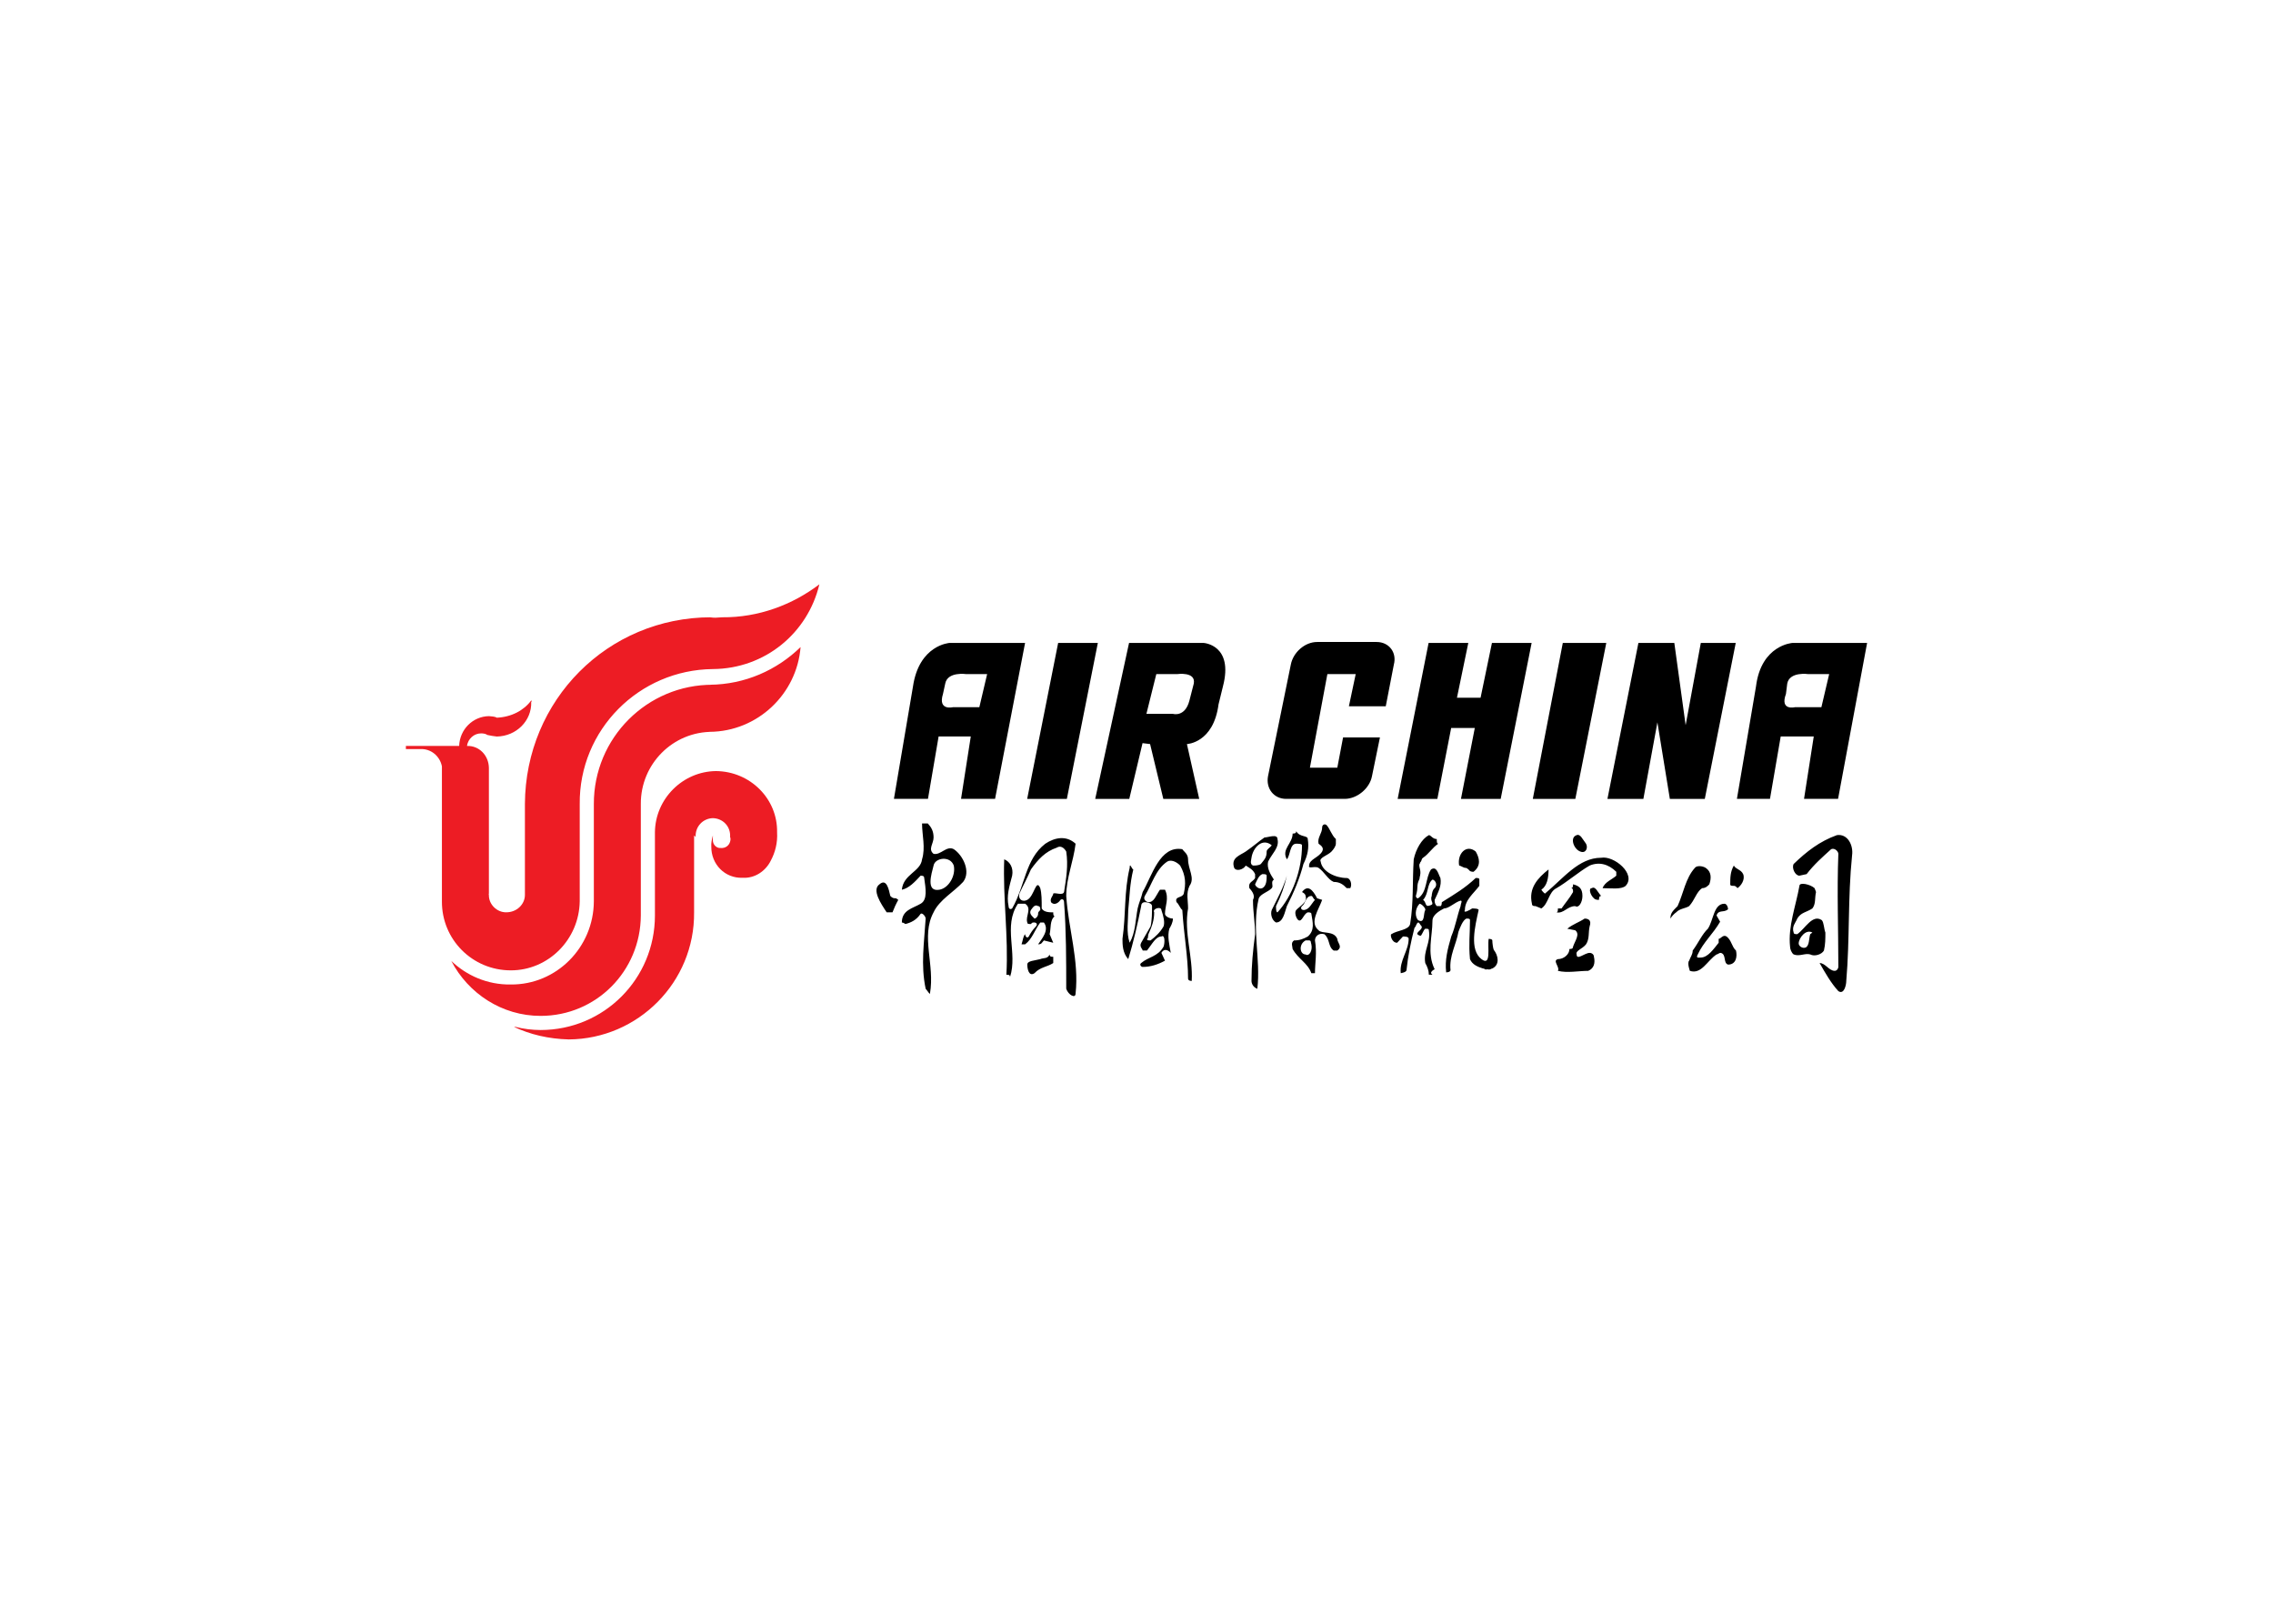 <svg viewBox="0 0 560 400" xmlns="http://www.w3.org/2000/svg" fill-rule="evenodd" clip-rule="evenodd"><path d="M241.282 174.214h-6.514s-3.758.934-2.446-3.26l.556-2.558c.567-3.028 5.2-2.331 5.2-2.331h5.121l-1.917 8.149m-7.362-15.829s-7.472.466-8.986 10.712l-4.696 27.702h8.386l2.623-15.367h7.925l-2.399 15.367h8.383l7.393-38.414h-18.628zm214.819 15.829h-6.521s-3.762.934-2.214-3.26l.32-2.558c.569-3.028 5.211-2.331 5.211-2.331h5.119l-1.915 8.149zm-7.133-15.829s-7.702.466-8.978 10.712l-4.703 27.702h8.145l2.644-15.367h8.141l-2.394 15.367h8.384l7.155-38.414h-18.394zm-171.131 0h-9.778l-7.63 38.414h9.776l7.632-38.414zm125.264 0h-10.712l-7.387 38.414h10.476l7.623-38.414zm15.662 38.416h8.613l7.621-38.416h-8.606l-3.737 20.259-2.788-20.259h-8.849l-7.628 38.416h8.852l3.456-18.86 3.065 18.86zm-43.83-38.416l-2.803 13.502h-5.818l2.795-13.502h-9.781l-7.621 38.414h9.778l3.404-17.464h5.821l-3.407 17.464h9.788l7.621-38.414h-9.778zm-73.458 10.012l-1.076 4.189c-1.084 4.19-4.075 3.262-4.075 3.262h-6.518l2.434-9.783h5.126c0 .002 4.675-.693 4.109 2.333zm2.439-10.012h-18.387l-8.334 38.414h8.392l3.267-13.732 1.859.229 3.256 13.504h8.845l-3.029-13.504s6.536-.229 7.79-9.776l1.084-4.423c2.689-10.246-4.743-10.712-4.743-10.712zm34.34 23.281l-1.417 7.448h-6.75l4.3-23.049h6.979l-1.674 7.918h9.081l1.989-10.244c.805-3.028-1.21-5.589-4.23-5.589h-14.67c-3.028 0-5.913 2.561-6.484 5.589l-5.614 27.473c-.565 3.026 1.431 5.585 4.462 5.585h14.438c3.024 0 6.145-2.56 6.712-5.585l1.962-9.549h-9.085v.002zm112.433 34.051c-1.069 0-1.958-1.919-1.42-2.88 3.191-3.076 6.392-5.576 10.652-7.108 2.664-.387 4.095 2.504 3.74 4.991-1.076 10.568-.542 20.556-1.431 30.935 0 .956-.524 3.46-1.951 2.5-1.768-1.926-3.199-4.419-4.619-6.916 1.42 0 2.309 1.919 3.726 1.919.535 0 .893-.58.893-.963 0-9.409-.358-18.443 0-27.859 0-.576-.893-1.537-1.768-1.147-2.313 2.106-4.099 3.645-6.05 6.145l-1.773.382zm2.662 14.411c-.358 1.15-.18 2.689-1.066 3.265-.886.383-1.775-.383-1.775-.963 0-1.346 1.775-3.645 3.371-2.693l-.531.391zm2.848-3.46c-2.317-1.543-4.095 2.117-6.043 3.46-.347 0-.886 0-.886-.391-.538-1.53.538-2.493.886-3.452.889-1.537 2.306-1.537 3.726-2.497.893-1.161.535-2.5.893-4.036 0 0-.18-.572-.358-.963-1.066-.956-3.726-1.534-3.726-.569-.882 4.988-2.844 9.988-2.309 14.98 0 .576.351 1.537.889 1.919 1.42.58 2.833-.383 4.082 0 1.066.58 2.848 0 3.375-.959.355-1.534.355-2.884.355-4.423-.356-.952-.356-2.491-.884-3.069zm-228.065-5.378l.54.387c-.54.956-1.069 2.113-1.427 3.076h-1.424c-1.424-2.12-3.726-5.573-1.771-6.919 1.771-1.537 2.306 1.346 2.657 2.88.538.576.895.576 1.426.576zm10.658-2.11c-3.371.572-1.96-3.843-1.422-5.956.353-1.926 4.088-2.5 4.977 0 .529 2.493-1.249 5.569-3.555 5.956zm3.555-9.992c-1.777-.956-3.202 1.537-4.977 1.15-1.426-1.15 0-2.497 0-4.032 0-1.535-.538-2.5-1.426-3.46h-1.413c0 2.884.887 5.956 0 8.838-.358 3.073-4.622 3.652-4.975 7.495 1.771-.387 3.195-1.922 4.617-3.463.358 0 .889 0 .889.58.356 2.497.88 5.378-.889 6.336-1.955 1.157-4.617 1.539-4.617 4.613.353 0 .884.383.884.383 1.424-.383 2.664-.959 3.733-2.504.358-.376 1.246.583 1.246 1.161-.356 5.956-1.246 11.338 0 17.289.526.58 1.064 1.539 1.064 1.157 1.238-7.108-2.309-14.031.886-19.984 1.422-3.073 4.977-4.995 7.279-7.492 1.957-2.5.002-6.532-2.3-8.069zm21.31 27.085c.889-.383 1.775 0 2.309-1.15 0 .576.353.576.889.576v1.537c-1.424.959-3.199.959-4.619 2.5-1.417.959-1.78-1.157-1.78-2.113-.002-.963 1.78-.963 3.2-1.35zm-2.309-12.1c.356-.383.887-1.543 1.777-.959.531 0 .531.576.531.959-.531.576-.531.576-.531.952 0 .583-.533 1.161-.889 1.161-.531-.578-1.415-1.161-.887-2.113zm8.707-3.46c0-4.419 1.769-8.451 2.304-12.87-2.304-2.113-5.148-1.537-7.463 0-4.966 3.843-4.966 10.375-8.165 15.946-.533.383-.882 0-.882-.576-.544-2.5.169-4.806.882-7.495.355-1.919-.533-3.456-1.958-4.032-.355 9.605 1.076 19.015.533 28.431.544 0 .893 0 .893.58 1.951-5.96-1.78-12.488 1.951-18.067h1.78c1.773 1.161 0 3.08.526 4.615 0 .383.364.383.891.383.356-.383.356-.383.887-.383.356 0 .889.383.356.963-.887.956-1.244 1.53-1.771 2.493-.364.576-.889 0-.889-.576-.538.576-.538 1.539-.889 2.5h.889c1.773-1.346 2.306-3.46 3.726-5.378h.891c1.417 1.919-.533 4.032-1.424 5.378.889 0 .889-.383 1.424-.959l2.306.576-.889-2.117c.355-1.339 0-3.456 1.247-4.415-.358 0-.358-.583-.358-.959-.889 0-2.306 0-2.839-.959 0-2.117 0-3.652-.358-4.995-1.064-2.5-1.42 1.919-3.199 2.88-1.066.58-2.306 0-1.948-1.537.882-1.919 1.948-3.843 2.839-5.953 1.777-2.5 3.548-4.419 6.395-5.382.889-.572 1.773 0 2.309.963.527 3.46 0 6.529-.536 9.988-.36.959-2.308 0-2.664.383 0 .576-.889 1.154-.535 2.117.893.959 1.955 0 2.315-.58.526-.383.884 0 .884.58.536 6.912.536 14.407.536 21.323.527 1.537 2.304 2.497 2.304 1.157.895-8.077-1.775-15.952-2.302-24.023zm23.441 3.46c.535 1.537.882 3.073.535 4.036-.889 1.53-1.951 2.493-3.199 3.456-.531 0-.886 0-.886-.387.355 0 .176-.576.355-1.15.886-1.919 1.42-3.46 1.42-5.378-.535-.959 1.775-1.539 1.775-.576zm6.572-.383c0-2.113-.531-3.649.358-5.569 1.417-1.922-.358-4.039-.358-6.536 0-1.346-1.062-1.922-1.417-2.493-5.51-.959-7.463 6.525-9.77 10.561-.364 1.537-.887 2.5-1.235 4.036-.542 2.88-.542 5.949-1.962 8.451-.887-2.504-.355-5.573-.355-8.068.355-3.46.355-6.338 1.247-9.992-.367 0-.893-1.919-.893-.383-1.42 5.956-.887 11.327-1.773 17.48 0 1.35 0 3.46 1.42 4.999 1.247-4.036 2.317-8.649 3.188-13.068 0-.576.364-.956.9-.956.886 0 1.771.38 1.771.956 0 1.539 0 3.46-.355 4.999-.886 1.53-1.417 2.493-2.317 4.032-.524.959.364 1.537.364 1.919h1.066c1.24-1.534 2.135-3.46 3.551-3.46.882-.572.882 1.539.535 2.5-1.417 2.5-3.73 2.5-5.515 4.039-.524.38 0 .956.364.956 1.951 0 3.735-.576 5.499-1.537l-.882-1.922c.535-.959 1.42-.959 2.309 0-.355-2.11-.889-4.036-.355-5.949.355-.58.886-1.543.886-2.504-.886 0-1.958-.576-1.958-1.161 0-1.915 1.073-3.836 0-5.945h-1.238c-1.062 1.534-1.42 3.073-2.84 3.073-.355 0-1.422-.576-.886-1.539 1.771-2.88 2.664-6.532 5.503-8.451.889-.576 2.309 0 3.199.963 1.42 2.493 1.42 4.61.889 6.916-.355 1.15-2.309.572-1.778 2.113.538.38.889 1.537 1.424 1.919.355 5.956 1.417 11.527 1.417 16.904 0 .58.9.58.9.58.342-5.949-1.964-11.912-.902-17.86zm26.647-15.948c-1.604 0-1.427 2.88-2.306 3.843-1.424-2.497 1.42-3.843 1.42-6.341.351 0 .886 0 .886-.572.882 1.537 2.84.959 2.84 1.922.344 2.11 0 4.028-1.066 6.145-.893 3.456-2.309 6.916-4.082 10.372-.545 1.539-.889 4.036-2.675 4.036-1.055-.576-1.409-2.12-1.055-3.073 1.417-2.884 2.84-5.382 3.73-8.455-.545 2.504-1.424 4.995-2.675 7.492 0 .58 0 1.539.362 1.539 3.733-4.036 6.043-10.568 6.043-16.52.002-.387-.895-.387-1.422-.387zm9.767 0c0 .576-.535 1.346-1.066 1.919-.886.959-3.199 1.537-2.668 2.5.358 2.5 3.733 4.032 6.399 4.032.889 0 1.42 1.539.889 2.497h-.889c-.896-.956-1.782-1.534-3.199-1.534-1.417-.576-2.306-2.497-3.73-3.46-.886-.572-2.659.383-2.317-.572 0-1.539 2.317-1.926 3.206-3.463.535-.959-.358-1.534-.889-1.919-.351-1.537.889-2.5.889-4.036 0-.569.535-.959 1.066-.569.889.956 1.244 2.493 2.309 3.456v1.148h-.002zm-17.051 1.921c0 1.537-.538 1.922-1.427 3.076-.524.387-1.42.387-1.944.387-.889-.387-.365-1.539-.365-1.926.365-2.497 2.664-4.991 4.986-3.069-.355.572-1.249.958-1.249 1.532zm-1.071 9.027c-.878.391-1.775-.569-1.775-.956.545-1.154.896-2.117 1.775-2.5.535 0 1.073 0 1.073.383-.002.965-.002 2.504-1.073 3.073zm1.427-6.527c.893-1.922 2.848-3.46 2.309-5.569 0-1.35-2.309-.387-3.202-.387-1.413.956-2.662 2.113-4.615 3.456-1.424.959-3.73 1.537-2.844 4.036.545.963 2.317.383 2.844-.572.893.572 1.782.956 2.306 2.11v.959c-.524.963-1.775.963-1.413 2.497.889.963 1.413 1.922.889 2.884 0 3.076.524 5.573.524 8.455-.524 4.032-.889 7.492-.889 11.527 0 .572.365 1.534 1.435 1.922.875-7.303-1.435-14.794.351-22.289.524-1.15 2.306-1.537 3.199-2.5.531-.569-.355-1.534.531-2.11-.886-1.345-1.78-2.882-1.424-4.417zm8.705 11.911c-.351 0-.896-.383-.351-.963.878-.58.878-2.497 2.306-2.497.347 0 .347.576.886.959-.886.956-1.431 2.5-2.84 2.5zm.527 10.948c-1.424 0-1.778-2.497 0-3.456h.882c.545 0 .365.576.545.959.347 1.537-.545 3.076-1.427 2.497zm7.817-3.843c-.889-2.11-3.73-1.15-4.615-2.11-2.32-1.922 0-4.995.886-7.495l-1.244-.383c-1.069-2.11-2.302-3.456-3.722-1.537 0 0 .878.387.878.959.542 1.539-1.424 2.497-2.302 3.46-.535.576 0 2.113.524 2.497.9.576 1.251-1.543 2.32-1.919.34 0 .886 0 .886.376.347 2.12.886 4.043-.886 5.576-1.069.576-1.966.963-3.379.963-.889.576-.355 1.537-.355 2.113 1.413 2.5 3.733 3.463 4.619 5.96h.886c0-2.497.531-4.999 0-8.071 0-.963.889-1.926 2.309-1.537 1.42 1.15.886 3.073 2.306 4.032h.889c1.415-.961 0-1.921 0-2.884zm32.33-17.093c-.358-.193-.358-.387-.716-.387-.535 0-1.238-.572-1.597-.572-.531-2.887 1.771-5.378 4.082-3.46.893 1.537 1.424 3.46-.535 4.991-.346 0-.875 0-1.235-.572zm-9.067 6.529c-.535 1.346.893 1.915-.355 2.306-1.417.572-.886-.767-1.771-1.346 1.417-1.534.886-3.839 2.302-4.991.542 0 1.431 1.154.542 2.11-.542.389-.718 1.535-.718 1.922zm-1.597 3.46c-.531.952 0 3.456-1.771 2.497-.713-.767-.889-2.686.355-4.039.531-.002 1.597 1.159 1.417 1.543zm16.873 9.797c-.169-.383-.347-1.73-.347-2.306 0-.387-.893-.387-.893-.387-.358 1.922.711 6.919-1.775 4.995-3.024-2.302-1.6-8.064-.704-12.101 0-.383-1.255-.383-1.6-.383-.535.383-2.309 1.336-1.782.383 0-2.5 2.128-4.032 3.555-5.956v-1.537c0-.387-.351-.387-.893-.387-2.662 2.497-4.975 3.847-8.347 5.96 0 0 0 .959-.344.959h-.9c-.527-.583-.527-.959-.527-1.539.889-1.919 1.771-3.456 1.427-5.378-.538-.959-.9-3.069-2.32-2.113-1.42 2.113-.875 5.573-3.191 7.108-.535 0-.535-.576-.535-.576.713-2.497 0-2.306.889-4.226 0-.576.351-.963.173-2.113l-.173-.767c-.176-.963.173-.77.173-1.157.535-.572.18-.767.713-1.154 1.417-.959 2.302-2.497 3.733-3.456-.362 0-.362-.58-.362-1.15-1.069 0-1.42-.963-1.955-.963-1.771.963-3.191 3.46-3.726 5.956-.355 5.573 0 10.568-.886 15.943-.362 1.537-3.199 1.537-4.615 2.497-.358 0 0 2.117 1.417 2.117l1.424-1.539c.527 0 1.413 0 1.413.576 0 2.884-2.302 5.382-1.948 8.455 0 0 1.42-.196 1.42-.77.351-3.452 1.062-6.916 1.955-10.375.531-.572.355-.959.889-1.343.355 0 .355.383.886.963.355.956-2.309 1.73-.358 2.302.358.189.713-1.346 1.244-1.726.545 0 .886 0 .886.38.535 3.076-1.417 4.995-.886 8.075.545.956.886 1.919.886 2.876h.886l-.351-.383c0-.572.893-.956.893-.956-1.958-4.039-.542-8.075-.542-11.918 0-1.537 1.786-2.493 2.851-3.069 1.235 0 2.655-1.537 4.088-1.926.531 0 0 .767 0 1.35-.893 2.497-1.255 4.995-2.309 7.488-.886 3.076-1.607 5.769-1.251 8.834 0 0 1.073 0 1.073-.572-.365-3.452 1.42-6.338 1.951-9.412.358-.963 1.069-2.884 1.951-3.265.538 0 .893 0 .893.383 0 3.456-.355 5.956 0 9.605.535 1.346 1.955 1.922 3.191 2.306.535 0 .358.383 1.062.196.889.187.889-.196 1.251-.196 1.942-.956 1.422-3.265.347-4.604zm10.303-10.759c-.358 0-.889 0-.889-.58-.886-3.839 1.424-6.336 4.088-8.447 0 2.113-.355 4.032-1.771 4.991.355.576.882.959.882.959 4.622-3.839 8.339-8.834 13.851-8.834 3.202-.576 8.708 4.036 6.043 6.916-1.066.959-3.73.576-5.684.576.538-1.537 2.309-2.11 3.371-3.076v-.959c-1.948-1.919-4.257-2.497-6.566-1.534-2.675 1.534-5.506 4.032-8.177 5.569-1.948.959-1.948 3.839-3.719 4.995l-1.427-.576zm11.011-13.446c-1.597-.576-2.662-3.46-.886-4.036.886-.383 1.424.963 2.313 2.117.538.959 0 2.491-1.427 1.919zm.538 10.948c0 1.539-.896 3.076-1.778 2.5-1.951 0-2.837 1.913-4.622 1.537.358 0 .358-.576.358-.959h.893c1.066-1.537 1.951-2.5 2.837-4.036 0-.572 0-.959-.531-.959.531 0 .531-.576.531-.959 1.417.38 2.313.956 2.313 2.876zm2.837.576c-.886-.767-1.409-2.497-.531-2.497.886-.576 1.42.959 2.306 1.919-.527 0-.527.576-.527.963-.358.002-.891.002-1.247-.385zm-1.062 6.919c-.347 1.534 0 3.069-.886 4.415-.889 1.154-2.668 1.539-2.313 2.5 0 1.537 1.966-.387 3.199-.387.531 0 1.062.387 1.062.963.355 1.537 0 2.88-1.409 3.46-2.324 0-5.157.576-7.47 0 .538-.963-1.427-2.5 0-2.887 1.427 0 2.84-1.15 2.84-2.497.358 0 .889 0 .889-.576.535-1.537 1.775-3.076.535-4.032l-1.951-.383c1.417-1.157 2.833-1.539 4.271-2.5.886.002 1.764.383 1.233 1.924zm21.316-3.46c-.538.376-1.062.959-1.424 1.537 0-1.537.886-2.113 1.775-3.076 1.427-3.069 1.962-6.912 4.261-9.412.355-.572 1.778-.572 2.675 0 1.417.963 1.417 2.5.886 4.036-.355.387-.886.956-1.782.956-1.424.963-1.778 2.887-3.191 4.419-.886.581-2.313.581-3.199 1.541zm6.034 11.14c1.786 0 3.199-2.113 4.441-3.649v-.963c.538 0 1.066-1.15 1.958-.576 1.247.963 1.247 2.5 2.309 3.46.358 1.539 0 3.46-1.951 3.46-1.251-.38-.358-2.5-1.778-2.884-.538 0-.707.383-1.062.383-2.309 1.539-3.74 4.995-6.57 4.039 0 0-.713-1.919-.18-2.5.344-.959.878-1.539.878-2.5 1.424-1.919 2.313-4.032 3.74-5.375 1.413-2.117 1.413-6.156 4.075-6.156.538 0 .896.774.896 1.354-1.076.956-2.317 0-2.84 1.537l.886 1.537c-1.786 3.073-4.086 4.991-5.51 8.064-.527.963.176.769.707.769zm8.177-17.672c-.531 0-.886 0-.886-.383 0-1.537 0-3.076.886-4.61.531.959 1.768.959 2.299 2.113.542 1.343-.531 2.88-1.409 3.456 0 0-.358-.576-.889-.576z"/><path d="M103.47 184.533c2.704-.169 4.916 1.748 5.405 4.255v33.246c-.059 9.421 7.526 17.015 16.978 17.008 9.248.007 16.826-7.587 16.976-17.008v-23.971c-.176-18.266 14.602-33.07 32.803-33.242 12.856-.092 23.377-8.869 26.24-20.88-6.604 5.031-15.008 8.21-23.926 8.122-1.769.088-1.582.191-3.089 0h.385c-25.555 0-45.794 20.428-45.918 46.001v22.424-.383c-.013.176-.013.184 0 .383-.013 2.279-2.007 4.279-4.628 4.253-2.297.025-4.297-1.976-4.246-4.253-.049-.196-.049-.207 0-.383v-30.931c-.049-3.121-2.432-5.517-5.4-5.413.252-1.769 1.748-3.1 3.476-3.094.646-.005 1.186.128 1.544.389.749.173 1.588.302 2.315.385 4.837-.083 8.638-3.892 8.489-8.507.149-.182.146-.281 0-.383-1.802 2.461-4.882 4.095-8.489 4.252-.45-.32-1.323-.313-1.933-.387-3.983.074-7.191 3.281-7.33 7.346h-13.124v.772h3.863-.392M175.632 180.282c-9.828-.09-17.811 7.911-17.752 17.782v-.383 27.835c-.07 13.718-10.994 24.75-24.696 24.743-9.502.007-17.831-5.522-21.994-13.532 3.74 3.575 8.879 5.891 14.663 5.798 11.216.095 20.396-9.103 20.453-20.489v-23.971c-.043-16.267 13.12-29.448 29.326-29.381h-.774c8.71-.068 16.583-3.631 22.381-9.281-.913 11.585-10.604 20.79-22.381 20.88h.774M171.386 206.184c-.13-2.605 1.836-4.577 4.243-4.637 2.459.059 4.424 2.032 4.243 4.637.182.362.088.871 0 1.161-.239.9-1.114 1.663-2.309 1.55-1.024.113-1.973-.841-1.933-1.933-.04-.373.014-.65 0-.778v-.383c-.266 1.019-.446 1.937-.387 2.704-.059 4.448 3.393 7.904 7.72 7.731 3.015.173 5.677-1.649 6.948-4.246 1.055-1.976 1.697-4.345 1.539-6.961.157-8.228-6.592-14.994-15.043-15.079-8.224.085-14.976 6.851-15.053 15.079v20.489c0 15.631-12.56 28.213-28.17 28.224-2.07-.011-4.205-.261-6.172-.774h-.385c3.928 1.863 8.512 2.966 13.509 3.091 17.073-.122 31.039-14.116 30.866-31.313v-18.945l.385.383" fill="#ed1c24"/></svg>